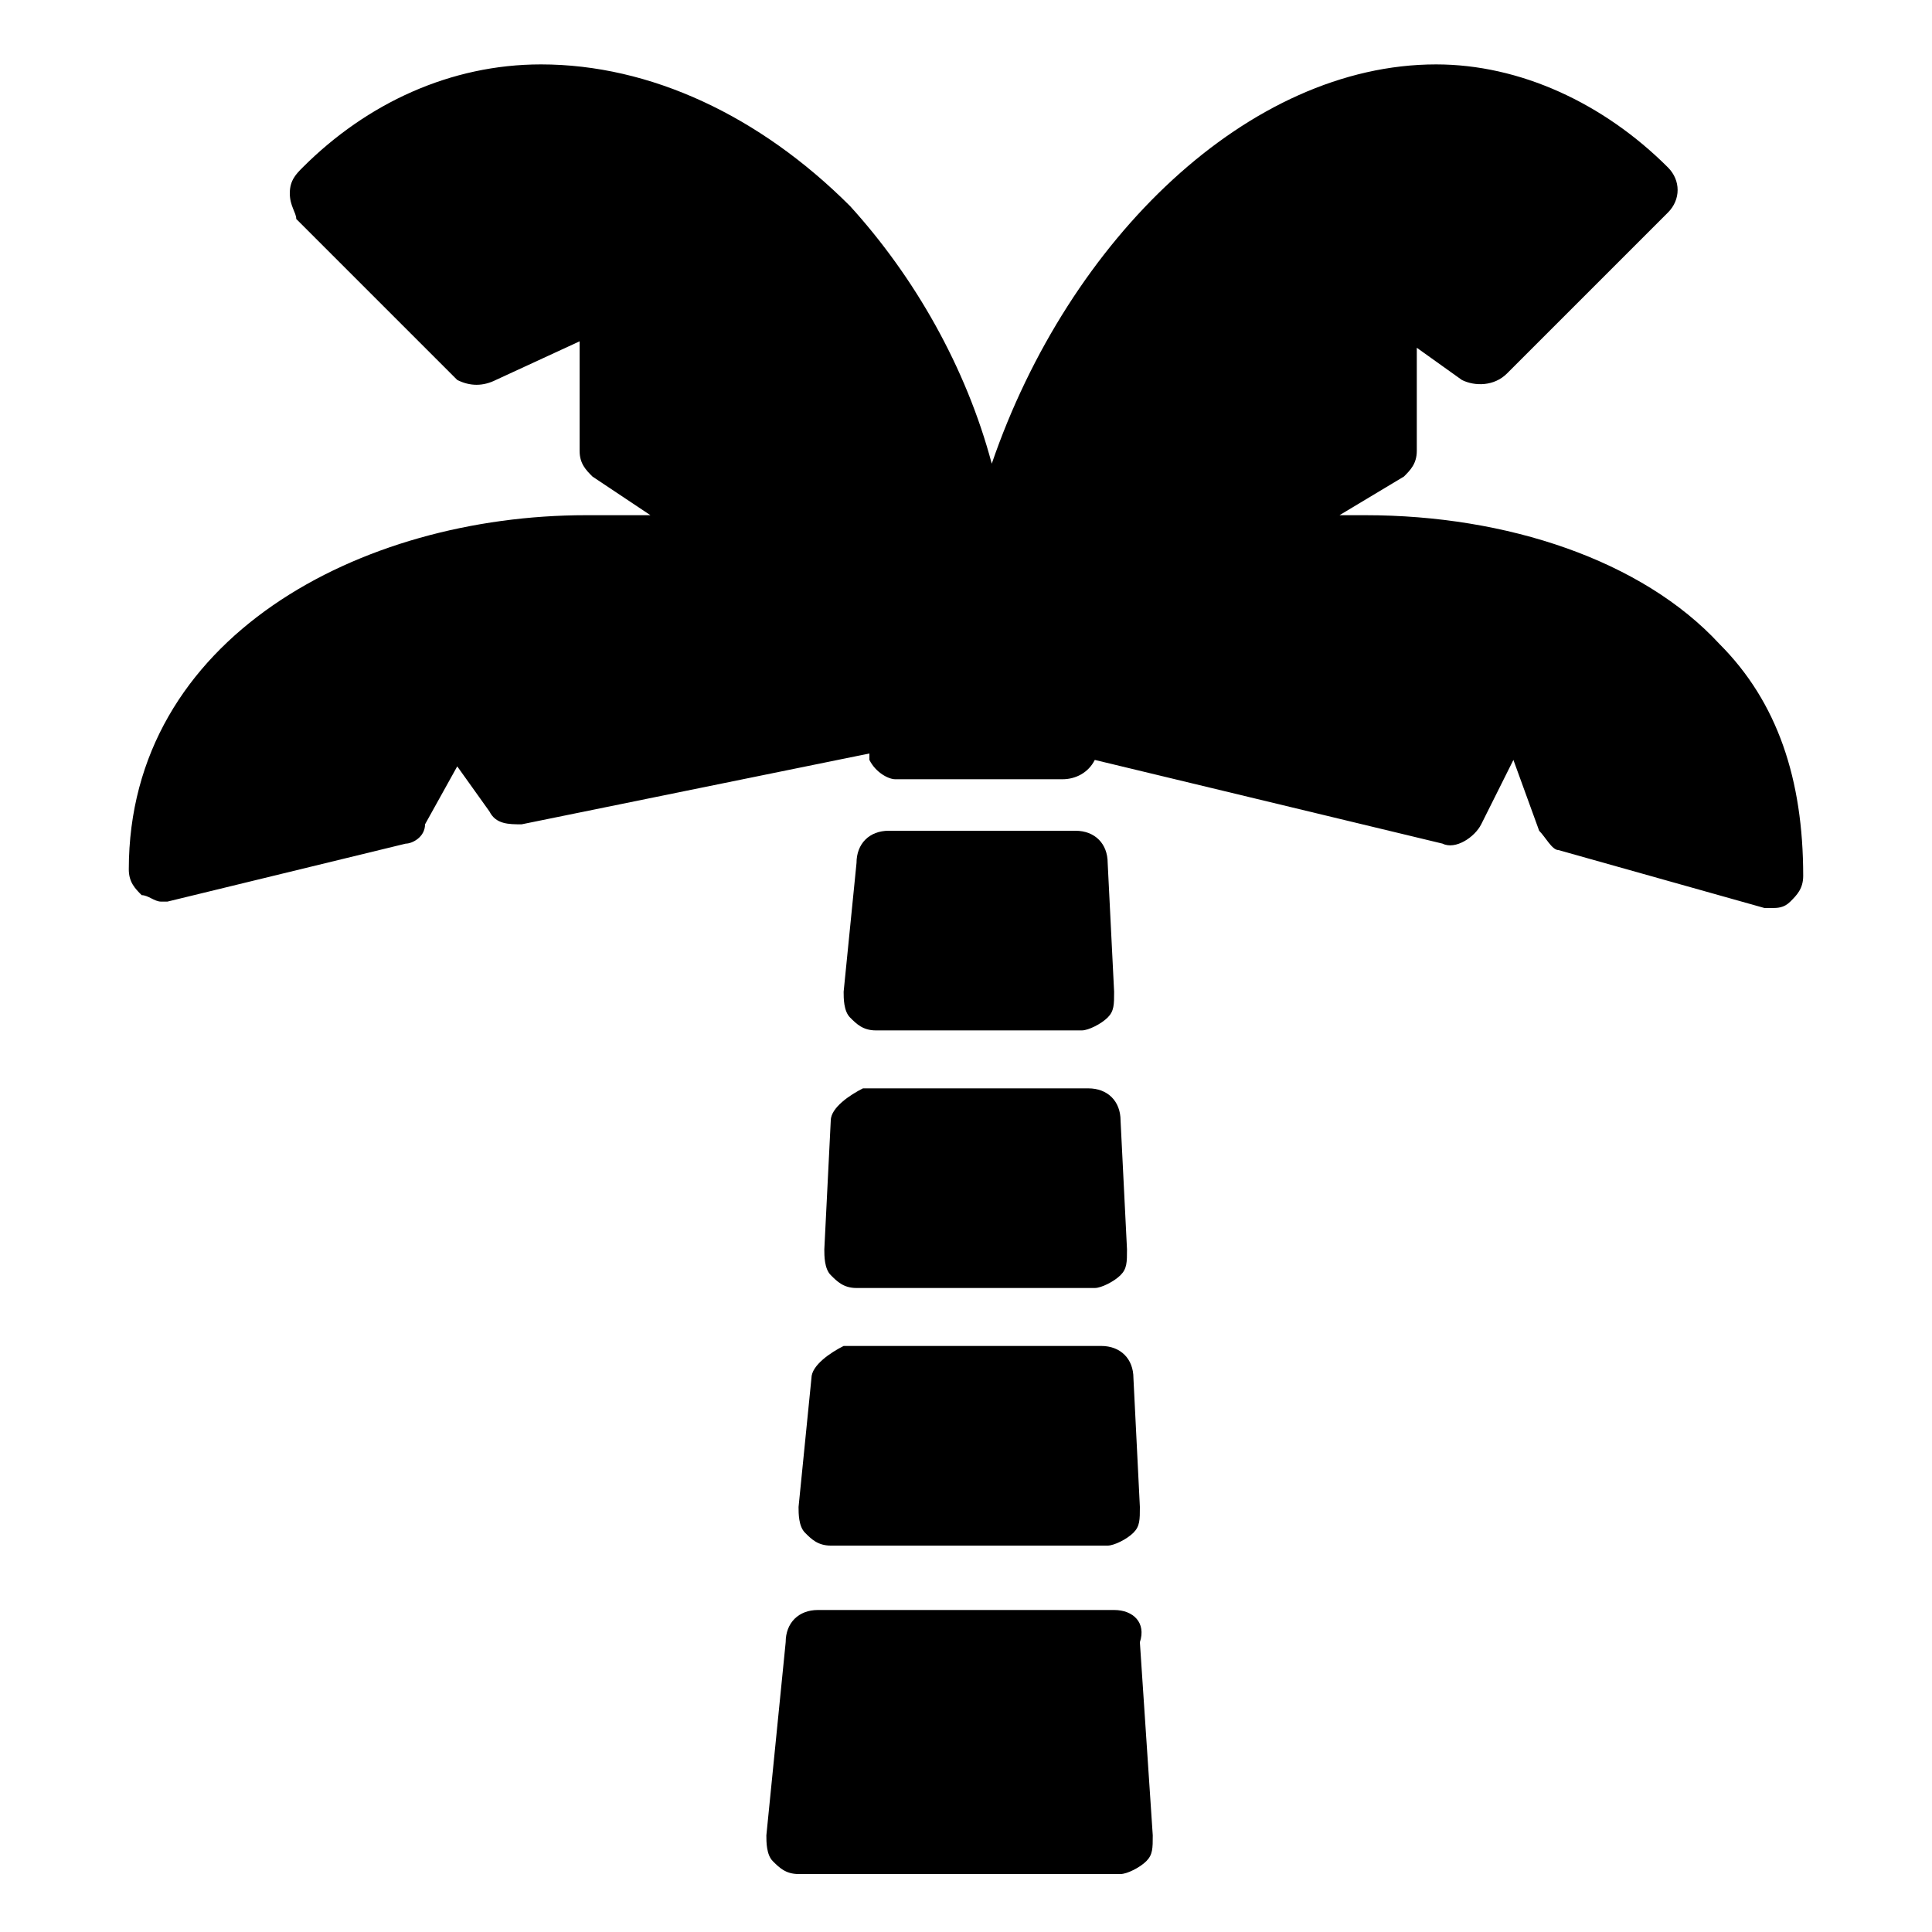 <?xml version="1.0" encoding="utf-8"?>
<!-- Generator: Adobe Illustrator 19.0.0, SVG Export Plug-In . SVG Version: 6.00 Build 0)  -->
<svg version="1.1" id="Layer_1" xmlns="http://www.w3.org/2000/svg" xmlns:xlink="http://www.w3.org/1999/xlink" x="0px" y="0px"
	 viewBox="0 0 30 30" style="enable-background:new 0 0 30 30;" xml:space="preserve">
<g id="XMLID_137_">
	<g id="XMLID_138_">
		<path id="XMLID_139_" d="M26.7,10c-1.2-1.3-3.3-2-5.5-2c-0.1,0-0.3,0-0.4,0l1-0.6C21.9,7.3,22,7.2,22,7V5.4l0.7,0.5
			C22.9,6,23.2,6,23.4,5.8l2.5-2.5c0.2-0.2,0.2-0.5,0-0.7c-1-1-2.3-1.6-3.6-1.6c-2.9,0-5.7,2.7-6.9,6.2c-0.4-1.5-1.2-2.9-2.2-4
			C11.8,1.8,10.1,1,8.4,1C7,1,5.7,1.6,4.7,2.6C4.6,2.7,4.5,2.8,4.5,3s0.1,0.3,0.1,0.4l2.5,2.5C7.3,6,7.5,6,7.7,5.9L9,5.3V7
			c0,0.2,0.1,0.3,0.2,0.4L10.1,8c-0.3,0-0.7,0-1,0C5.6,8,2,9.9,2,13.5c0,0.2,0.1,0.3,0.2,0.4C2.3,13.9,2.4,14,2.5,14
			c0,0,0.1,0,0.1,0l3.7-0.9c0.1,0,0.3-0.1,0.3-0.3l0.5-0.9l0.5,0.7c0.1,0.2,0.3,0.2,0.5,0.2l5.4-1.1c0,0,0,0.1,0,0.1
			c0.1,0.2,0.3,0.3,0.4,0.3h2.6c0.2,0,0.4-0.1,0.5-0.3l5.4,1.3c0.2,0.1,0.5-0.1,0.6-0.3l0.5-1l0.4,1.1c0.1,0.1,0.2,0.3,0.3,0.3
			l3.2,0.9c0,0,0.1,0,0.1,0c0.1,0,0.2,0,0.3-0.1c0.1-0.1,0.2-0.2,0.2-0.4C28,12.1,27.6,10.9,26.7,10z"/>
	</g>
	<g id="XMLID_140_">
		<path id="XMLID_141_" d="M16.8,16c0.1,0,0.3-0.1,0.4-0.2c0.1-0.1,0.1-0.2,0.1-0.4l-0.1-2c0-0.3-0.2-0.5-0.5-0.5h-2.9
			c-0.3,0-0.5,0.2-0.5,0.5l-0.2,2c0,0.1,0,0.3,0.1,0.4c0.1,0.1,0.2,0.2,0.4,0.2L16.8,16L16.8,16z"/>
	</g>
	<g id="XMLID_142_">
		<path id="XMLID_143_" d="M12.6,21.4l-0.2,2c0,0.1,0,0.3,0.1,0.4c0.1,0.1,0.2,0.2,0.4,0.2h4.3c0.1,0,0.3-0.1,0.4-0.2
			c0.1-0.1,0.1-0.2,0.1-0.4l-0.1-2c0-0.3-0.2-0.5-0.5-0.5h-4C12.9,21,12.6,21.2,12.6,21.4z"/>
	</g>
	<g id="XMLID_144_">
		<path id="XMLID_145_" d="M12.9,17.4l-0.1,2c0,0.1,0,0.3,0.1,0.4c0.1,0.1,0.2,0.2,0.4,0.2H17c0.1,0,0.3-0.1,0.4-0.2
			s0.1-0.2,0.1-0.4l-0.1-2c0-0.3-0.2-0.5-0.5-0.5h-3.5C13.2,17,12.9,17.2,12.9,17.4z"/>
	</g>
	<g id="XMLID_146_">
		<path id="XMLID_147_" d="M17.3,25h-4.6c-0.3,0-0.5,0.2-0.5,0.5l-0.3,3c0,0.1,0,0.3,0.1,0.4c0.1,0.1,0.2,0.2,0.4,0.2h5
			c0.1,0,0.3-0.1,0.4-0.2c0.1-0.1,0.1-0.2,0.1-0.4l-0.2-3C17.8,25.2,17.6,25,17.3,25z"/>
	</g>
</g>
</svg>
